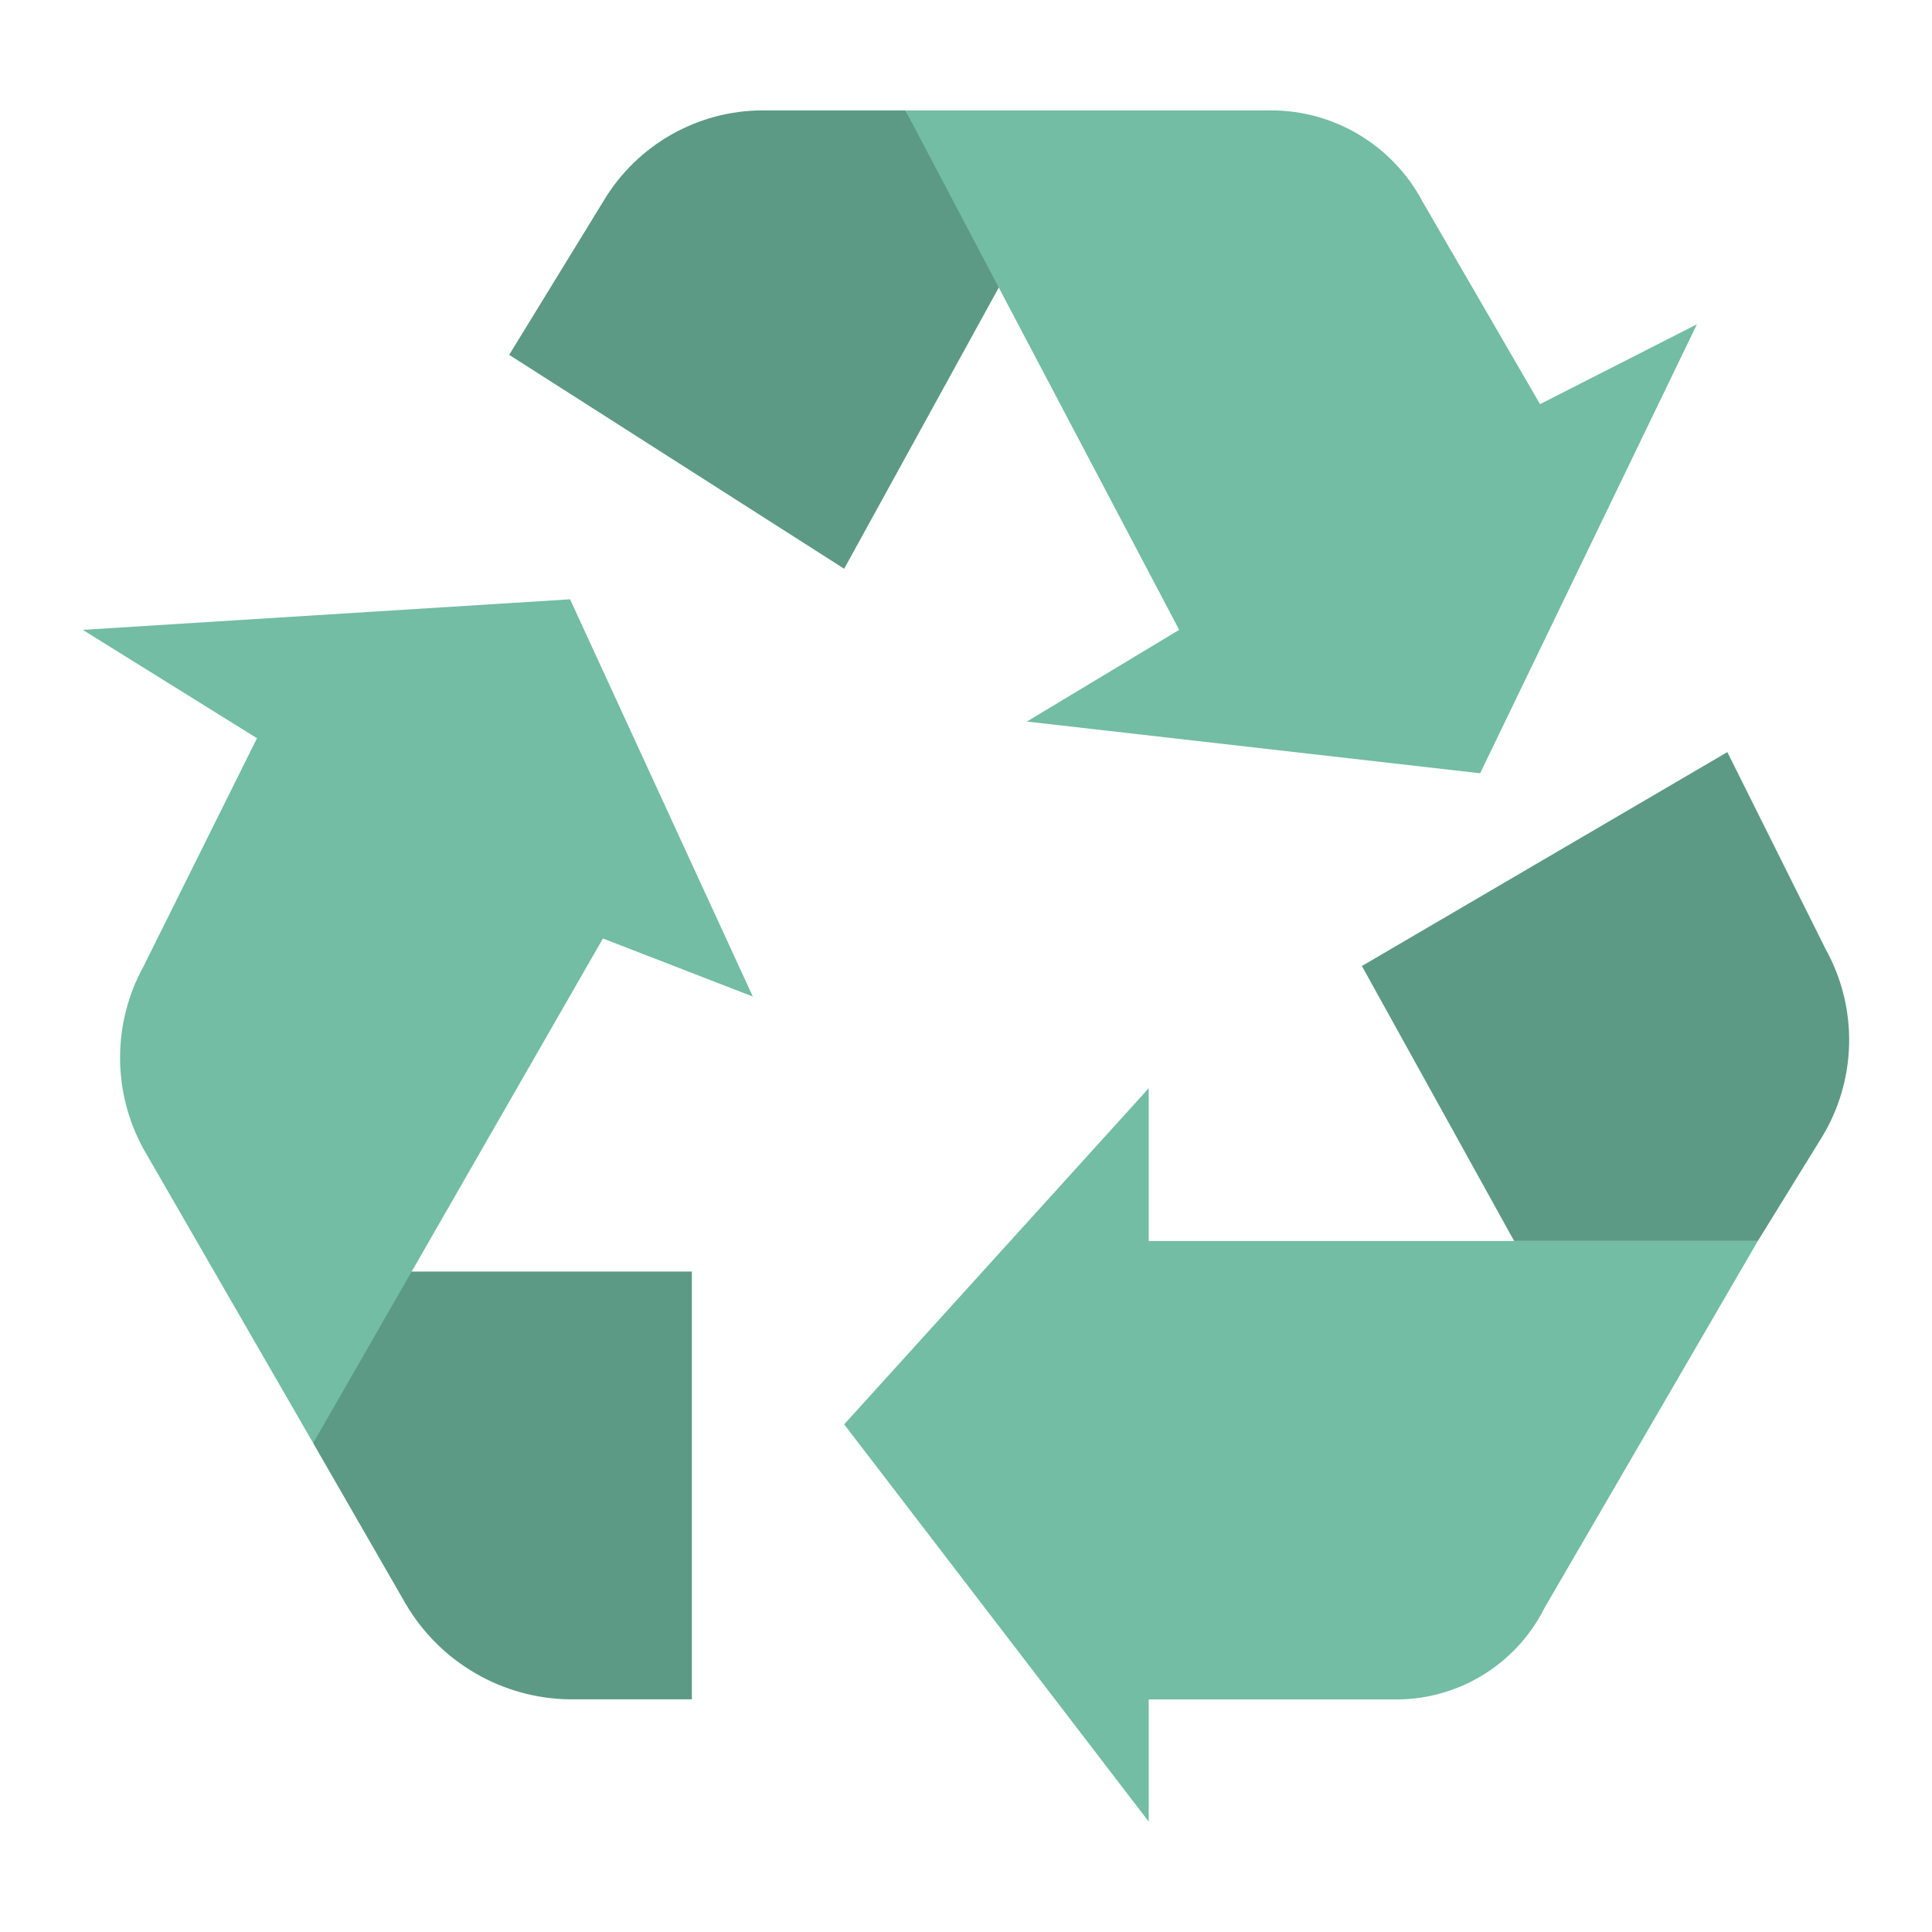 <svg width="70" height="70" viewBox="0 0 70 70" fill="none" xmlns="http://www.w3.org/2000/svg">
<path d="M36.471 9.904L32.805 4H27.642C25.277 4 23.085 5.245 21.869 7.279L18.448 12.857L30.586 20.607L36.471 9.904Z" fill="#5C9A85"/>
<path d="M55.798 14.643L51.551 7.321C50.47 5.271 48.345 3.992 46.034 4H32.805L42.724 22.821L37.206 26.143L53.628 28.017L61.482 11.75L55.798 14.643Z" fill="#72BDA3"/>
<path d="M62.585 27.25L49.344 35L54.861 44.965H63.689L65.995 41.228C67.275 39.148 67.335 36.535 66.151 34.398L62.585 27.25Z" fill="#5C9A85"/>
<path d="M41.62 44.964V39.429L30.586 51.607L41.62 66V61.572H50.448C52.773 61.628 54.921 60.335 55.965 58.25L63.689 44.964H41.62Z" fill="#72BDA3"/>
<path d="M14.033 46.071L11.346 52.285L14.704 58.12C15.95 60.235 18.206 61.544 20.654 61.571H25.068V46.071H14.033Z" fill="#5C9A85"/>
<path d="M27.276 36.107L20.655 21.714L3 22.821L9.311 26.747L5.207 35C4.065 37.066 4.065 39.576 5.207 41.643L11.347 52.285L13.644 48.285L21.845 34.003L27.276 36.107Z" fill="#72BDA3"/>
</svg>
